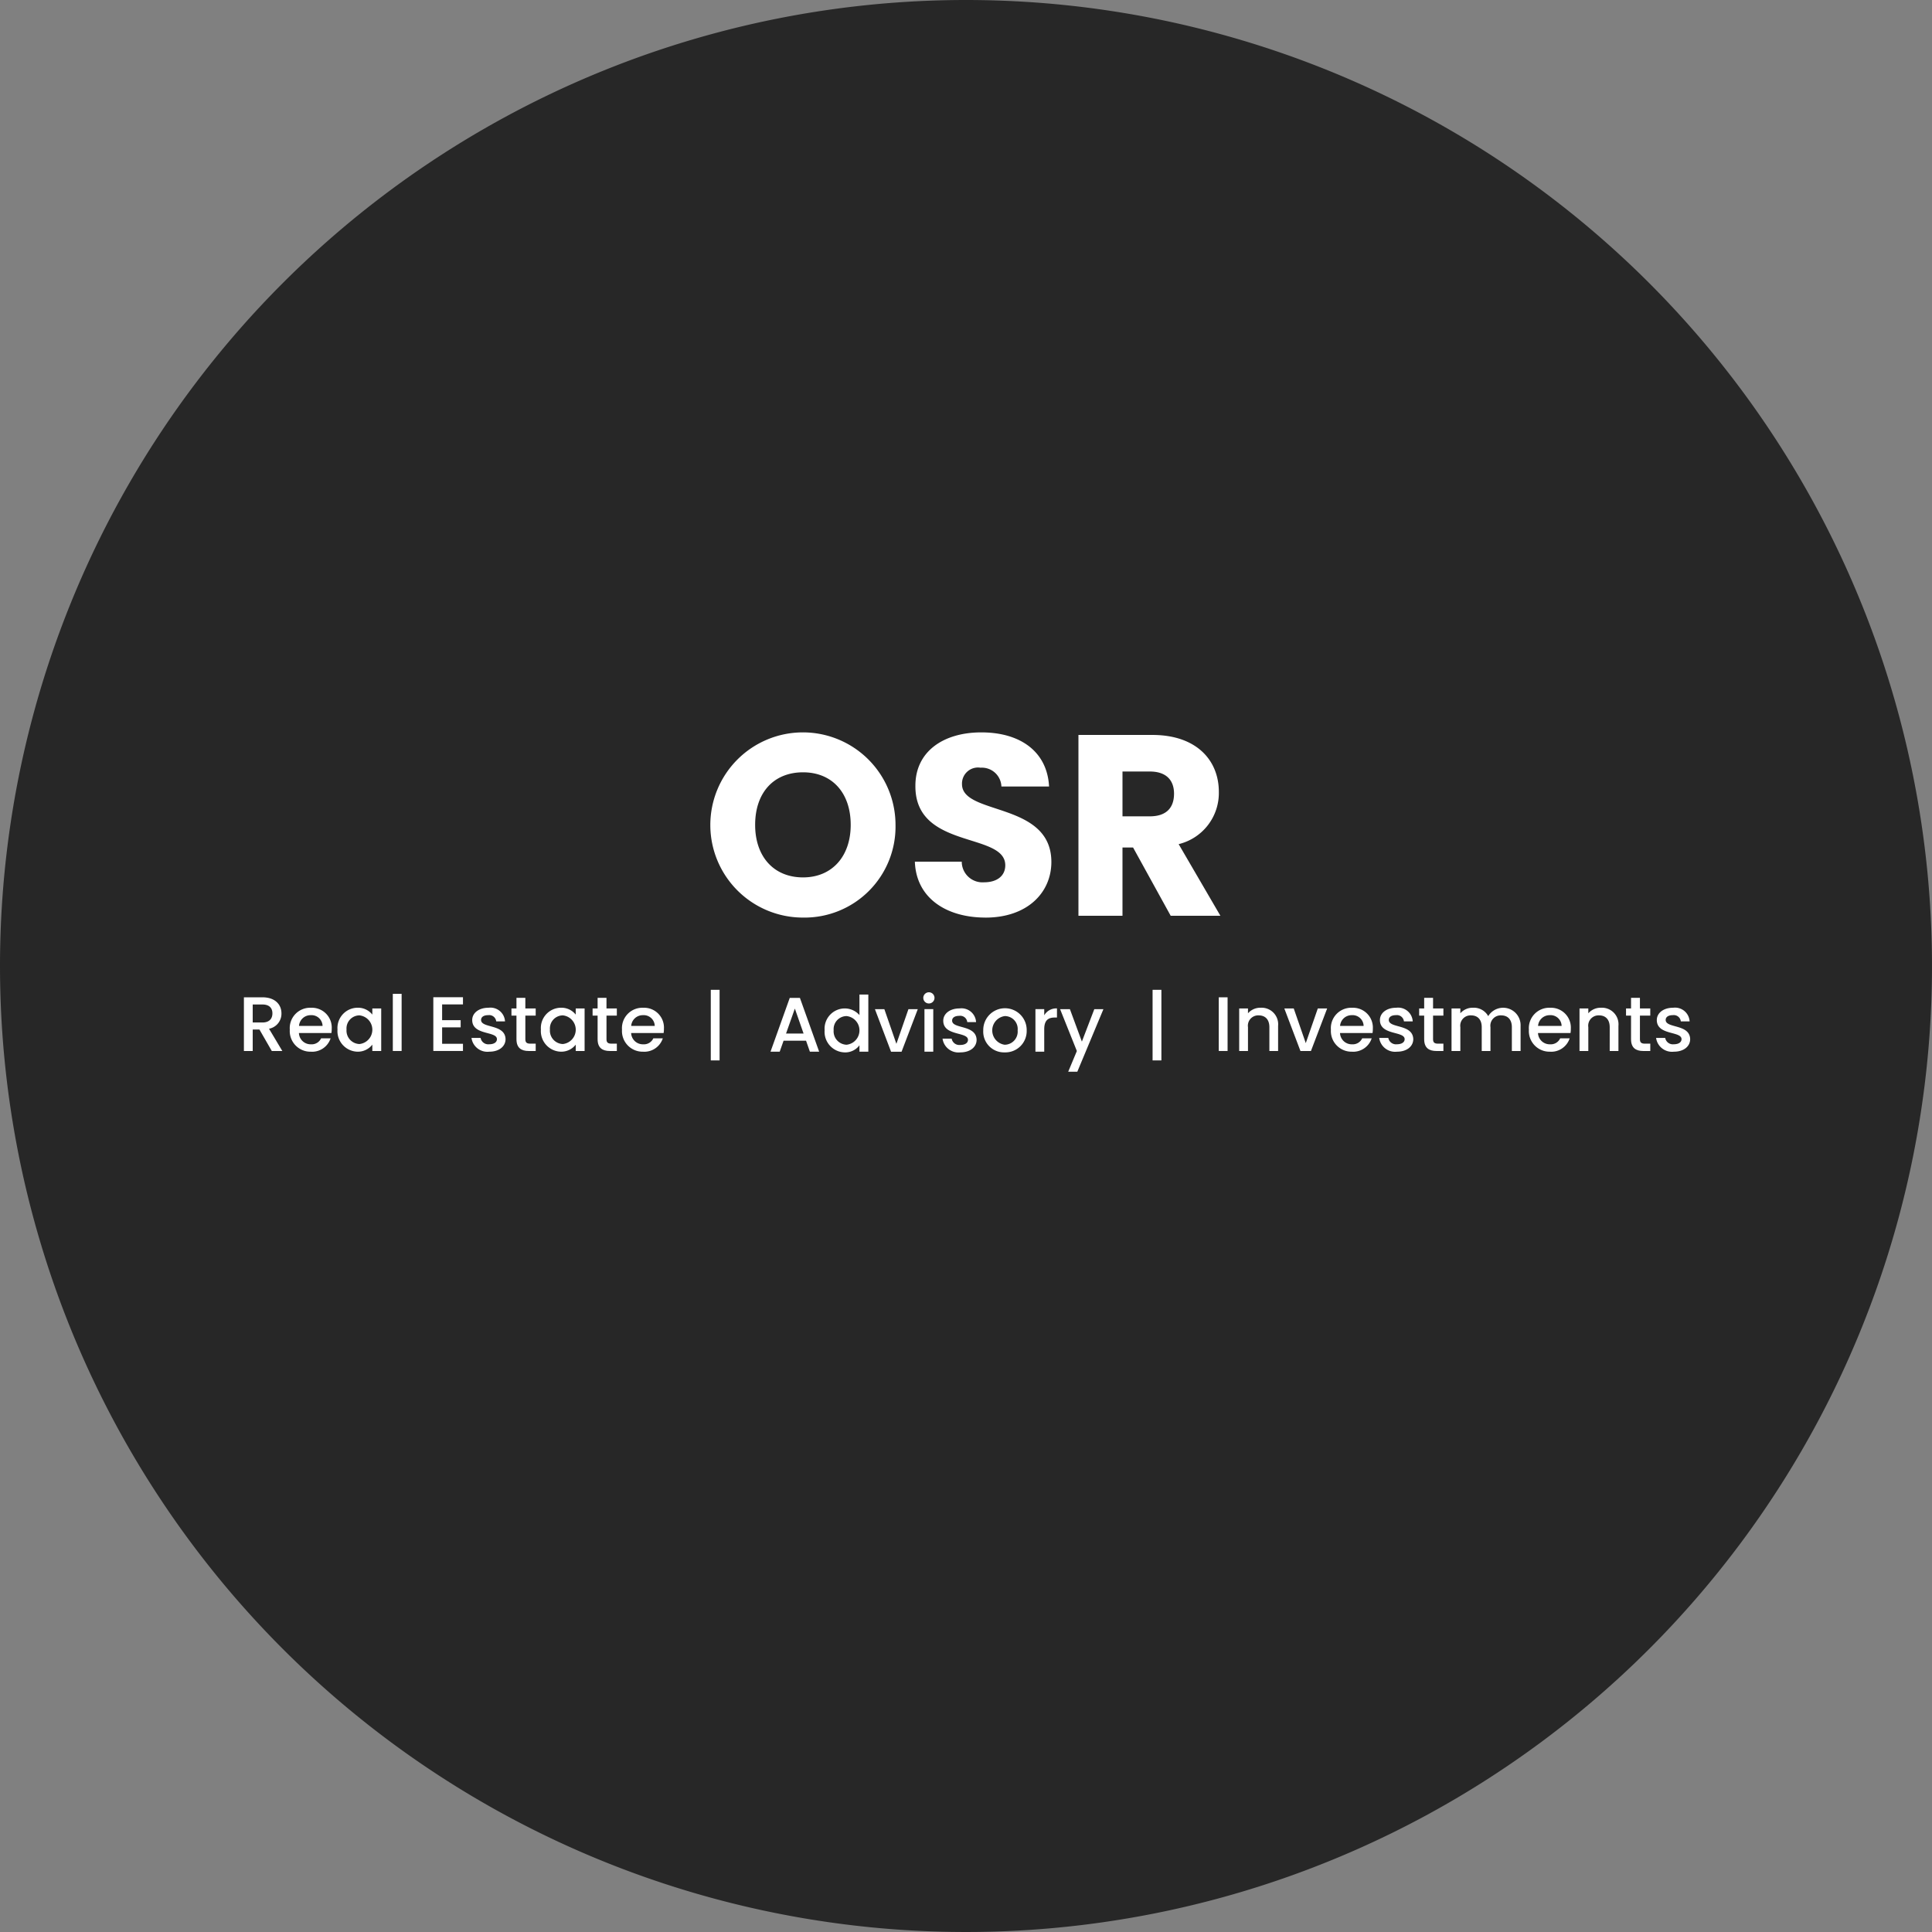 <svg id="Group_183" data-name="Group 183" xmlns="http://www.w3.org/2000/svg" xmlns:xlink="http://www.w3.org/1999/xlink" width="247" height="247" viewBox="0 0 247 247">
  <rect x="0" y="0" width="247" height="247" fill="#808080" stroke="none"/>
  <defs>
    <clipPath id="clip-path">
      <rect id="Rectangle_135" data-name="Rectangle 135" width="247" height="247" fill="none"/>
    </clipPath>
  </defs>
  <g id="Group_182" data-name="Group 182" clip-path="url(#clip-path)">
    <path id="Path_117" data-name="Path 117" d="M123.5,0h0A123.5,123.5,0,1,1,0,123.5,123.5,123.5,0,0,1,123.5,0" fill="#272727"/>
    <path id="Path_118" data-name="Path 118" d="M122.147,137.4a11.838,11.838,0,1,1,11.821-11.854A11.63,11.63,0,0,1,122.147,137.4m0-5.137c3.688,0,6.092-2.667,6.092-6.717,0-4.117-2.4-6.718-6.092-6.718-3.754,0-6.125,2.6-6.125,6.718,0,4.05,2.371,6.717,6.125,6.717" transform="translate(-19.479 -20.091)" fill="#fff"/>
    <path id="Path_119" data-name="Path 119" d="M151.082,137.4c-4.971,0-8.857-2.47-9.022-7.146h5.993a2.651,2.651,0,0,0,2.865,2.635c1.646,0,2.7-.823,2.7-2.174,0-4.28-11.558-1.976-11.491-10.175,0-4.379,3.588-6.816,8.428-6.816,5.038,0,8.43,2.5,8.661,6.916h-6.092a2.5,2.5,0,0,0-2.668-2.4,2.049,2.049,0,0,0-2.37,2.107c0,4.017,11.425,2.207,11.425,9.945,0,3.884-3.028,7.112-8.429,7.112" transform="translate(-25.097 -20.091)" fill="#fff"/>
    <path id="Path_120" data-name="Path 120" d="M176.909,114.122c5.664,0,8.5,3.26,8.5,7.277a6.728,6.728,0,0,1-5.138,6.684l5.335,9.154h-6.355l-4.808-8.726H173.09v8.726h-5.631V114.122Zm-.329,4.676h-3.49v5.73h3.49c2.108,0,3.1-1.086,3.1-2.9,0-1.712-.988-2.831-3.1-2.831" transform="translate(-29.584 -20.162)" fill="#fff"/>
    <path id="Path_121" data-name="Path 121" d="M40.244,154.862c1.629,0,2.43.937,2.43,2.053a1.954,1.954,0,0,1-1.59,1.965l1.7,2.844H41.438l-1.58-2.745H39v2.745H37.874v-6.862Zm0,.918H39v2.3h1.244c.878,0,1.274-.484,1.274-1.165s-.4-1.135-1.274-1.135" transform="translate(-6.691 -27.359)" fill="#fff"/>
    <path id="Path_122" data-name="Path 122" d="M47.718,162.1A2.64,2.64,0,0,1,45,159.285a2.605,2.605,0,0,1,2.715-2.8,2.537,2.537,0,0,1,2.646,2.677,3.378,3.378,0,0,1-.04.552H46.167a1.5,1.5,0,0,0,1.55,1.442,1.319,1.319,0,0,0,1.284-.76h1.214a2.485,2.485,0,0,1-2.5,1.708m-1.54-3.3H49.19a1.414,1.414,0,0,0-1.521-1.372,1.481,1.481,0,0,0-1.491,1.372" transform="translate(-7.951 -27.645)" fill="#fff"/>
    <path id="Path_123" data-name="Path 123" d="M54.973,156.481a2.317,2.317,0,0,1,1.886.879v-.79h1.135v5.441H56.859V161.2a2.344,2.344,0,0,1-1.906.9,2.631,2.631,0,0,1-2.547-2.835,2.589,2.589,0,0,1,2.567-2.785m.237.977a1.669,1.669,0,0,0-1.649,1.807,1.714,1.714,0,0,0,1.649,1.857,1.842,1.842,0,0,0,0-3.664" transform="translate(-9.258 -27.645)" fill="#fff"/>
    <rect id="Rectangle_131" data-name="Rectangle 131" width="1.125" height="7.307" transform="translate(50.221 127.058)" fill="#fff"/>
    <path id="Path_124" data-name="Path 124" d="M71.077,155.768H68.411v2.015h2.37v.919h-2.37v2.1h2.666v.918H67.286V154.85h3.791Z" transform="translate(-11.887 -27.357)" fill="#fff"/>
    <path id="Path_125" data-name="Path 125" d="M75.485,162.1a2.054,2.054,0,0,1-2.272-1.759h1.166a.993.993,0,0,0,1.086.811c.652,0,1-.277,1-.652,0-1.066-3.16-.454-3.16-2.449,0-.869.81-1.57,2.094-1.57a1.865,1.865,0,0,1,2.1,1.748H76.373a.9.9,0,0,0-1.017-.8c-.6,0-.918.247-.918.612,0,1.1,3.07.484,3.129,2.449,0,.918-.8,1.61-2.083,1.61" transform="translate(-12.934 -27.645)" fill="#fff"/>
    <path id="Path_126" data-name="Path 126" d="M80.059,157.217h-.641V156.3h.641v-1.354h1.135V156.3h1.323v.918H81.195v3.012c0,.4.158.573.632.573h.691v.938h-.888c-.967,0-1.57-.405-1.57-1.511Z" transform="translate(-14.031 -27.374)" fill="#fff"/>
    <path id="Path_127" data-name="Path 127" d="M86.557,156.481a2.314,2.314,0,0,1,1.885.879v-.79h1.136v5.441H88.443V161.2a2.341,2.341,0,0,1-1.905.9,2.631,2.631,0,0,1-2.547-2.835,2.589,2.589,0,0,1,2.567-2.785m.237.977a1.669,1.669,0,0,0-1.649,1.807,1.714,1.714,0,0,0,1.649,1.857,1.842,1.842,0,0,0,0-3.664" transform="translate(-14.838 -27.645)" fill="#fff"/>
    <path id="Path_128" data-name="Path 128" d="M92.659,157.217h-.641V156.3h.641v-1.354h1.135V156.3h1.323v.918H93.795v3.012c0,.4.158.573.632.573h.691v.938h-.888c-.967,0-1.57-.405-1.57-1.511Z" transform="translate(-16.257 -27.374)" fill="#fff"/>
    <path id="Path_129" data-name="Path 129" d="M99.3,162.1a2.64,2.64,0,0,1-2.715-2.815,2.606,2.606,0,0,1,2.715-2.8,2.537,2.537,0,0,1,2.646,2.677,3.471,3.471,0,0,1-.04.552H97.754a1.5,1.5,0,0,0,1.55,1.442,1.318,1.318,0,0,0,1.284-.76H101.8a2.486,2.486,0,0,1-2.5,1.708m-1.54-3.3h3.012a1.413,1.413,0,0,0-1.521-1.372,1.481,1.481,0,0,0-1.491,1.372" transform="translate(-17.064 -27.645)" fill="#fff"/>
    <rect id="Rectangle_132" data-name="Rectangle 132" width="1.126" height="6.862" transform="translate(155.816 127.503)" fill="#fff"/>
    <path id="Path_130" data-name="Path 130" d="M196.28,158.969c0-1-.543-1.511-1.363-1.511a1.319,1.319,0,0,0-1.372,1.511v3.041h-1.125V156.57h1.125v.622a2.094,2.094,0,0,1,1.62-.711,2.118,2.118,0,0,1,2.23,2.321v3.209H196.28Z" transform="translate(-33.994 -27.645)" fill="#fff"/>
    <path id="Path_131" data-name="Path 131" d="M200.631,156.589l1.54,4.434,1.54-4.434h1.195l-2.073,5.441H201.49l-2.063-5.441Z" transform="translate(-35.232 -27.664)" fill="#fff"/>
    <path id="Path_132" data-name="Path 132" d="M209.377,162.1a2.641,2.641,0,0,1-2.715-2.815,2.606,2.606,0,0,1,2.715-2.8,2.538,2.538,0,0,1,2.647,2.677,3.472,3.472,0,0,1-.04.552h-4.158a1.5,1.5,0,0,0,1.55,1.442,1.319,1.319,0,0,0,1.284-.76h1.214a2.487,2.487,0,0,1-2.5,1.708m-1.54-3.3h3.011a1.412,1.412,0,0,0-1.52-1.372,1.481,1.481,0,0,0-1.491,1.372" transform="translate(-36.51 -27.645)" fill="#fff"/>
    <path id="Path_133" data-name="Path 133" d="M216.434,162.1a2.053,2.053,0,0,1-2.272-1.759h1.165a.994.994,0,0,0,1.087.811c.652,0,1-.277,1-.652,0-1.066-3.16-.454-3.16-2.449,0-.869.809-1.57,2.094-1.57a1.865,1.865,0,0,1,2.1,1.748h-1.125a.9.9,0,0,0-1.017-.8c-.6,0-.918.247-.918.612,0,1.1,3.07.484,3.129,2.449,0,.918-.8,1.61-2.083,1.61" transform="translate(-37.835 -27.645)" fill="#fff"/>
    <path id="Path_134" data-name="Path 134" d="M221.008,157.217h-.641V156.3h.641v-1.354h1.136V156.3h1.322v.918h-1.322v3.012c0,.4.157.573.632.573h.691v.938h-.888c-.967,0-1.57-.405-1.57-1.511Z" transform="translate(-38.932 -27.374)" fill="#fff"/>
    <path id="Path_135" data-name="Path 135" d="M233.106,158.969c0-1-.543-1.511-1.363-1.511a1.319,1.319,0,0,0-1.372,1.511v3.041h-1.116v-3.041c0-1-.543-1.511-1.363-1.511a1.319,1.319,0,0,0-1.372,1.511v3.041h-1.126V156.57h1.126v.622a2.073,2.073,0,0,1,1.61-.711,2.1,2.1,0,0,1,1.955,1.076,2.231,2.231,0,0,1,4.137,1.245v3.209h-1.116Z" transform="translate(-39.82 -27.645)" fill="#fff"/>
    <path id="Path_136" data-name="Path 136" d="M240.121,162.1a2.641,2.641,0,0,1-2.715-2.815,2.606,2.606,0,0,1,2.715-2.8,2.537,2.537,0,0,1,2.646,2.677,3.47,3.47,0,0,1-.04.552h-4.157a1.5,1.5,0,0,0,1.55,1.442,1.319,1.319,0,0,0,1.284-.76h1.214a2.486,2.486,0,0,1-2.5,1.708m-1.54-3.3h3.012a1.413,1.413,0,0,0-1.52-1.372,1.482,1.482,0,0,0-1.492,1.372" transform="translate(-41.942 -27.645)" fill="#fff"/>
    <path id="Path_137" data-name="Path 137" d="M249.127,158.969c0-1-.543-1.511-1.363-1.511a1.319,1.319,0,0,0-1.373,1.511v3.041h-1.125V156.57h1.125v.622a2.091,2.091,0,0,1,1.62-.711,2.119,2.119,0,0,1,2.231,2.321v3.209h-1.116Z" transform="translate(-43.33 -27.645)" fill="#fff"/>
    <path id="Path_138" data-name="Path 138" d="M253.131,157.217h-.641V156.3h.641v-1.354h1.136V156.3h1.322v.918h-1.322v3.012c0,.4.157.573.632.573h.691v.938H254.7c-.967,0-1.57-.405-1.57-1.511Z" transform="translate(-44.607 -27.374)" fill="#fff"/>
    <path id="Path_139" data-name="Path 139" d="M259.429,162.1a2.053,2.053,0,0,1-2.272-1.759h1.165a.994.994,0,0,0,1.087.811c.652,0,1-.277,1-.652,0-1.066-3.16-.454-3.16-2.449,0-.869.809-1.57,2.094-1.57a1.865,1.865,0,0,1,2.1,1.748h-1.125a.9.9,0,0,0-1.017-.8c-.6,0-.918.247-.918.612,0,1.1,3.07.484,3.13,2.449,0,.918-.8,1.61-2.083,1.61" transform="translate(-45.431 -27.645)" fill="#fff"/>
    <rect id="Rectangle_133" data-name="Rectangle 133" width="1.125" height="9.025" transform="translate(90.872 126.545)" fill="#fff"/>
    <path id="Path_140" data-name="Path 140" d="M124.189,160.427h-2.873l-.494,1.4h-1.175l2.458-6.872h1.3l2.458,6.872h-1.185Zm-1.432-4.108-1.126,3.19h2.241Z" transform="translate(-21.138 -27.376)" fill="#fff"/>
    <path id="Path_141" data-name="Path 141" d="M130.624,156.207a2.507,2.507,0,0,1,1.876.85v-2.627h1.135v7.307H132.5v-.819a2.255,2.255,0,0,1-1.886.909,2.634,2.634,0,0,1-2.567-2.835,2.591,2.591,0,0,1,2.577-2.785m.227.977a1.669,1.669,0,0,0-1.649,1.807,1.714,1.714,0,0,0,1.649,1.857,1.842,1.842,0,0,0,0-3.664" transform="translate(-22.622 -27.282)" fill="#fff"/>
    <path id="Path_142" data-name="Path 142" d="M137.063,156.7l1.54,4.434,1.54-4.434h1.195l-2.073,5.441h-1.344l-2.063-5.441Z" transform="translate(-24.002 -27.683)" fill="#fff"/>
    <path id="Path_143" data-name="Path 143" d="M143.37,154.79a.716.716,0,1,1,.721.72.713.713,0,0,1-.721-.72m.148,1.442h1.126v5.441h-1.126Z" transform="translate(-25.329 -27.219)" fill="#fff"/>
    <path id="Path_144" data-name="Path 144" d="M148.63,162.207a2.053,2.053,0,0,1-2.272-1.759h1.165a.994.994,0,0,0,1.087.811c.652,0,1-.277,1-.652,0-1.066-3.16-.454-3.16-2.449,0-.869.81-1.57,2.094-1.57a1.865,1.865,0,0,1,2.1,1.748h-1.126a.9.9,0,0,0-1.017-.8c-.6,0-.918.247-.918.612,0,1.1,3.07.484,3.13,2.449,0,.918-.8,1.61-2.083,1.61" transform="translate(-25.857 -27.664)" fill="#fff"/>
    <path id="Path_145" data-name="Path 145" d="M155.407,162.207a2.653,2.653,0,0,1-2.726-2.814,2.776,2.776,0,1,1,5.551,0,2.725,2.725,0,0,1-2.825,2.814m0-.977a1.676,1.676,0,0,0,1.669-1.837,1.646,1.646,0,0,0-1.639-1.827,1.85,1.85,0,0,0-.03,3.664" transform="translate(-26.974 -27.664)" fill="#fff"/>
    <path id="Path_146" data-name="Path 146" d="M161.907,162.118h-1.125v-5.441h1.125v.79a1.772,1.772,0,0,1,1.629-.88v1.166h-.286c-.83,0-1.344.346-1.344,1.5Z" transform="translate(-28.405 -27.664)" fill="#fff"/>
    <path id="Path_147" data-name="Path 147" d="M168.985,156.7h1.165l-3.338,8h-1.165l1.107-2.647-2.142-5.352h1.253l1.531,4.147Z" transform="translate(-29.081 -27.683)" fill="#fff"/>
    <rect id="Rectangle_134" data-name="Rectangle 134" width="1.126" height="9.025" transform="translate(147.354 126.545)" fill="#fff"/>
  </g>
</svg>

